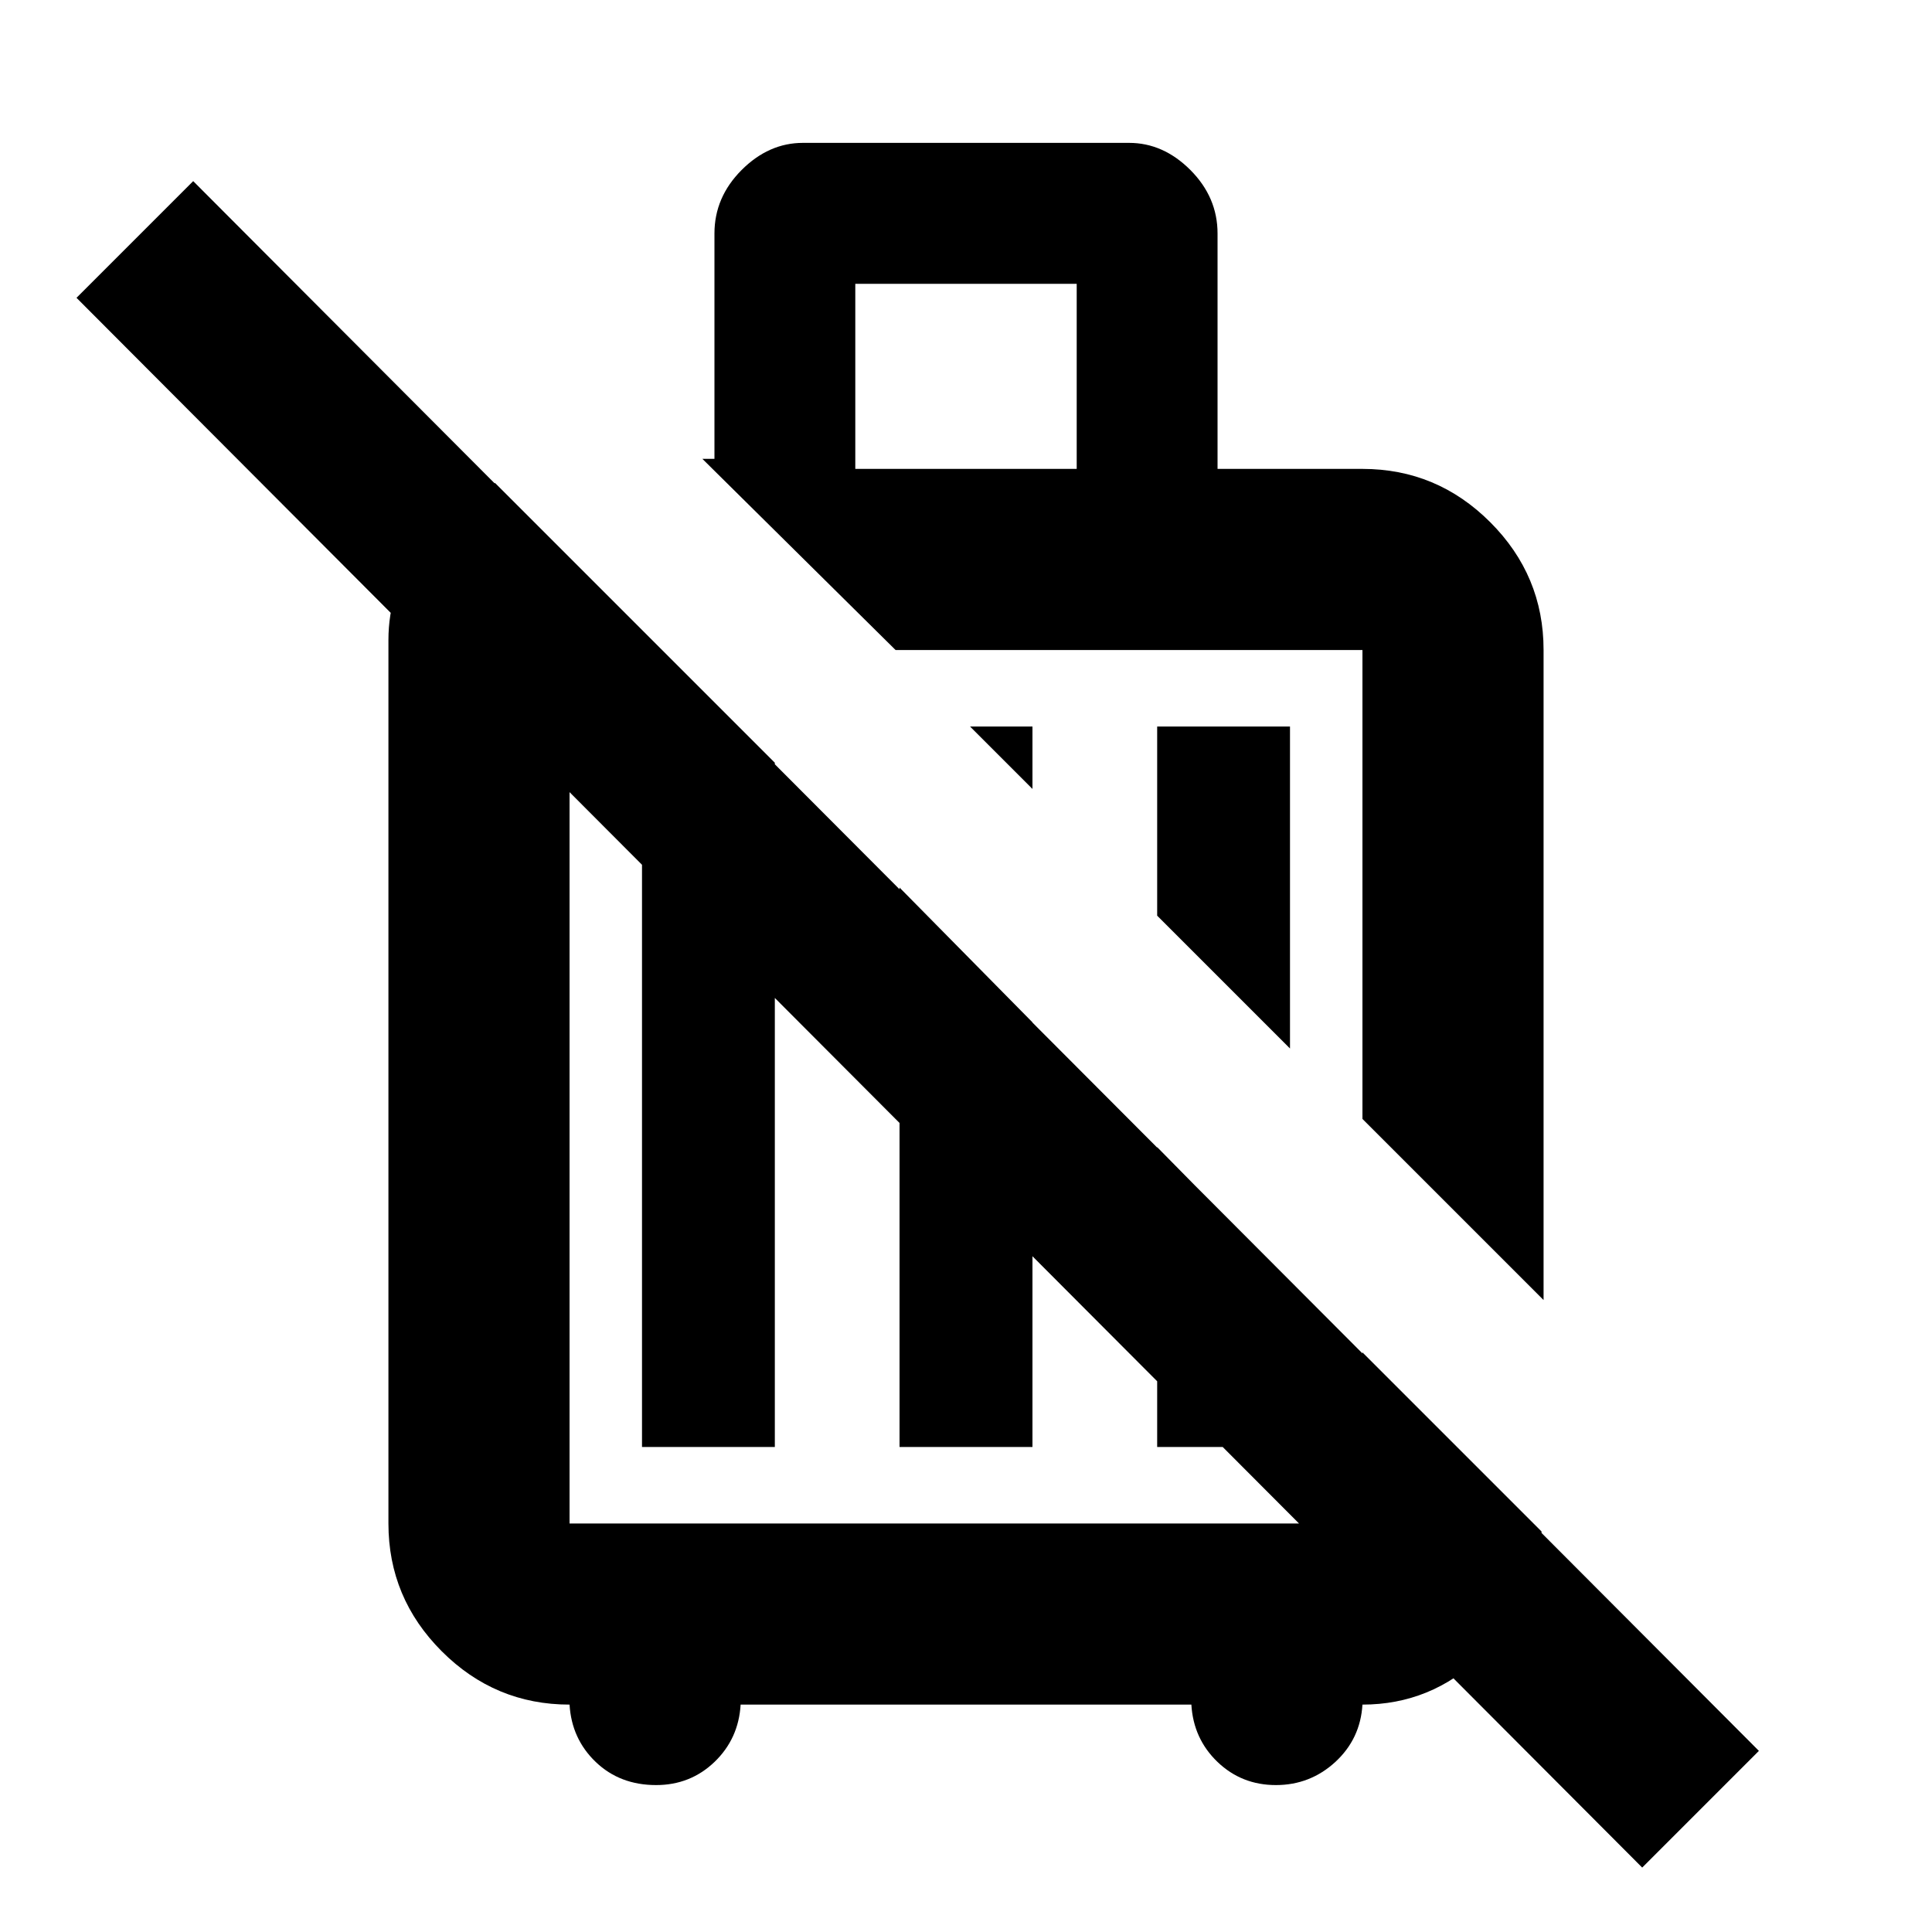 <svg xmlns="http://www.w3.org/2000/svg" height="20" width="20"><path d="m15.979 13.458-1.875-1.875V6.729H9.271l-2-1.979h.125V2.417q0-.375.281-.657.281-.281.635-.281h3.376q.354 0 .635.281.281.282.281.657v2.437h1.5q.771 0 1.323.552.552.552.552 1.323Zm-2.625-2.604-1.375-1.375V7.521h1.375Zm-2.666-2.687-.646-.646h.646ZM8.854 4.854h2.292V2.938H8.854ZM6.792 18.479q-.375 0-.625-.239-.25-.24-.271-.594-.771 0-1.323-.552-.552-.552-.552-1.323V6.625q0-.521.312-.969.313-.448.792-.656l1.729 1.729h-.958v9.042h8.208V14l1.854 1.854v.104q-.104.688-.625 1.188t-1.229.5q-.021.354-.281.594-.261.239-.615.239t-.604-.239q-.25-.24-.271-.594H7.667q-.021.354-.271.594-.25.239-.604.239ZM17 19.333.792 3.083 2 1.875l16.208 16.25ZM6.646 14.979V6.521l1.375 1.375v7.083Zm2.666-5.791 1.376 1.395v4.396H9.312Zm2.667 2.687 1.375 1.396v1.708h-1.375Zm-.291-2.729Zm-2 2.833Z"/></svg>